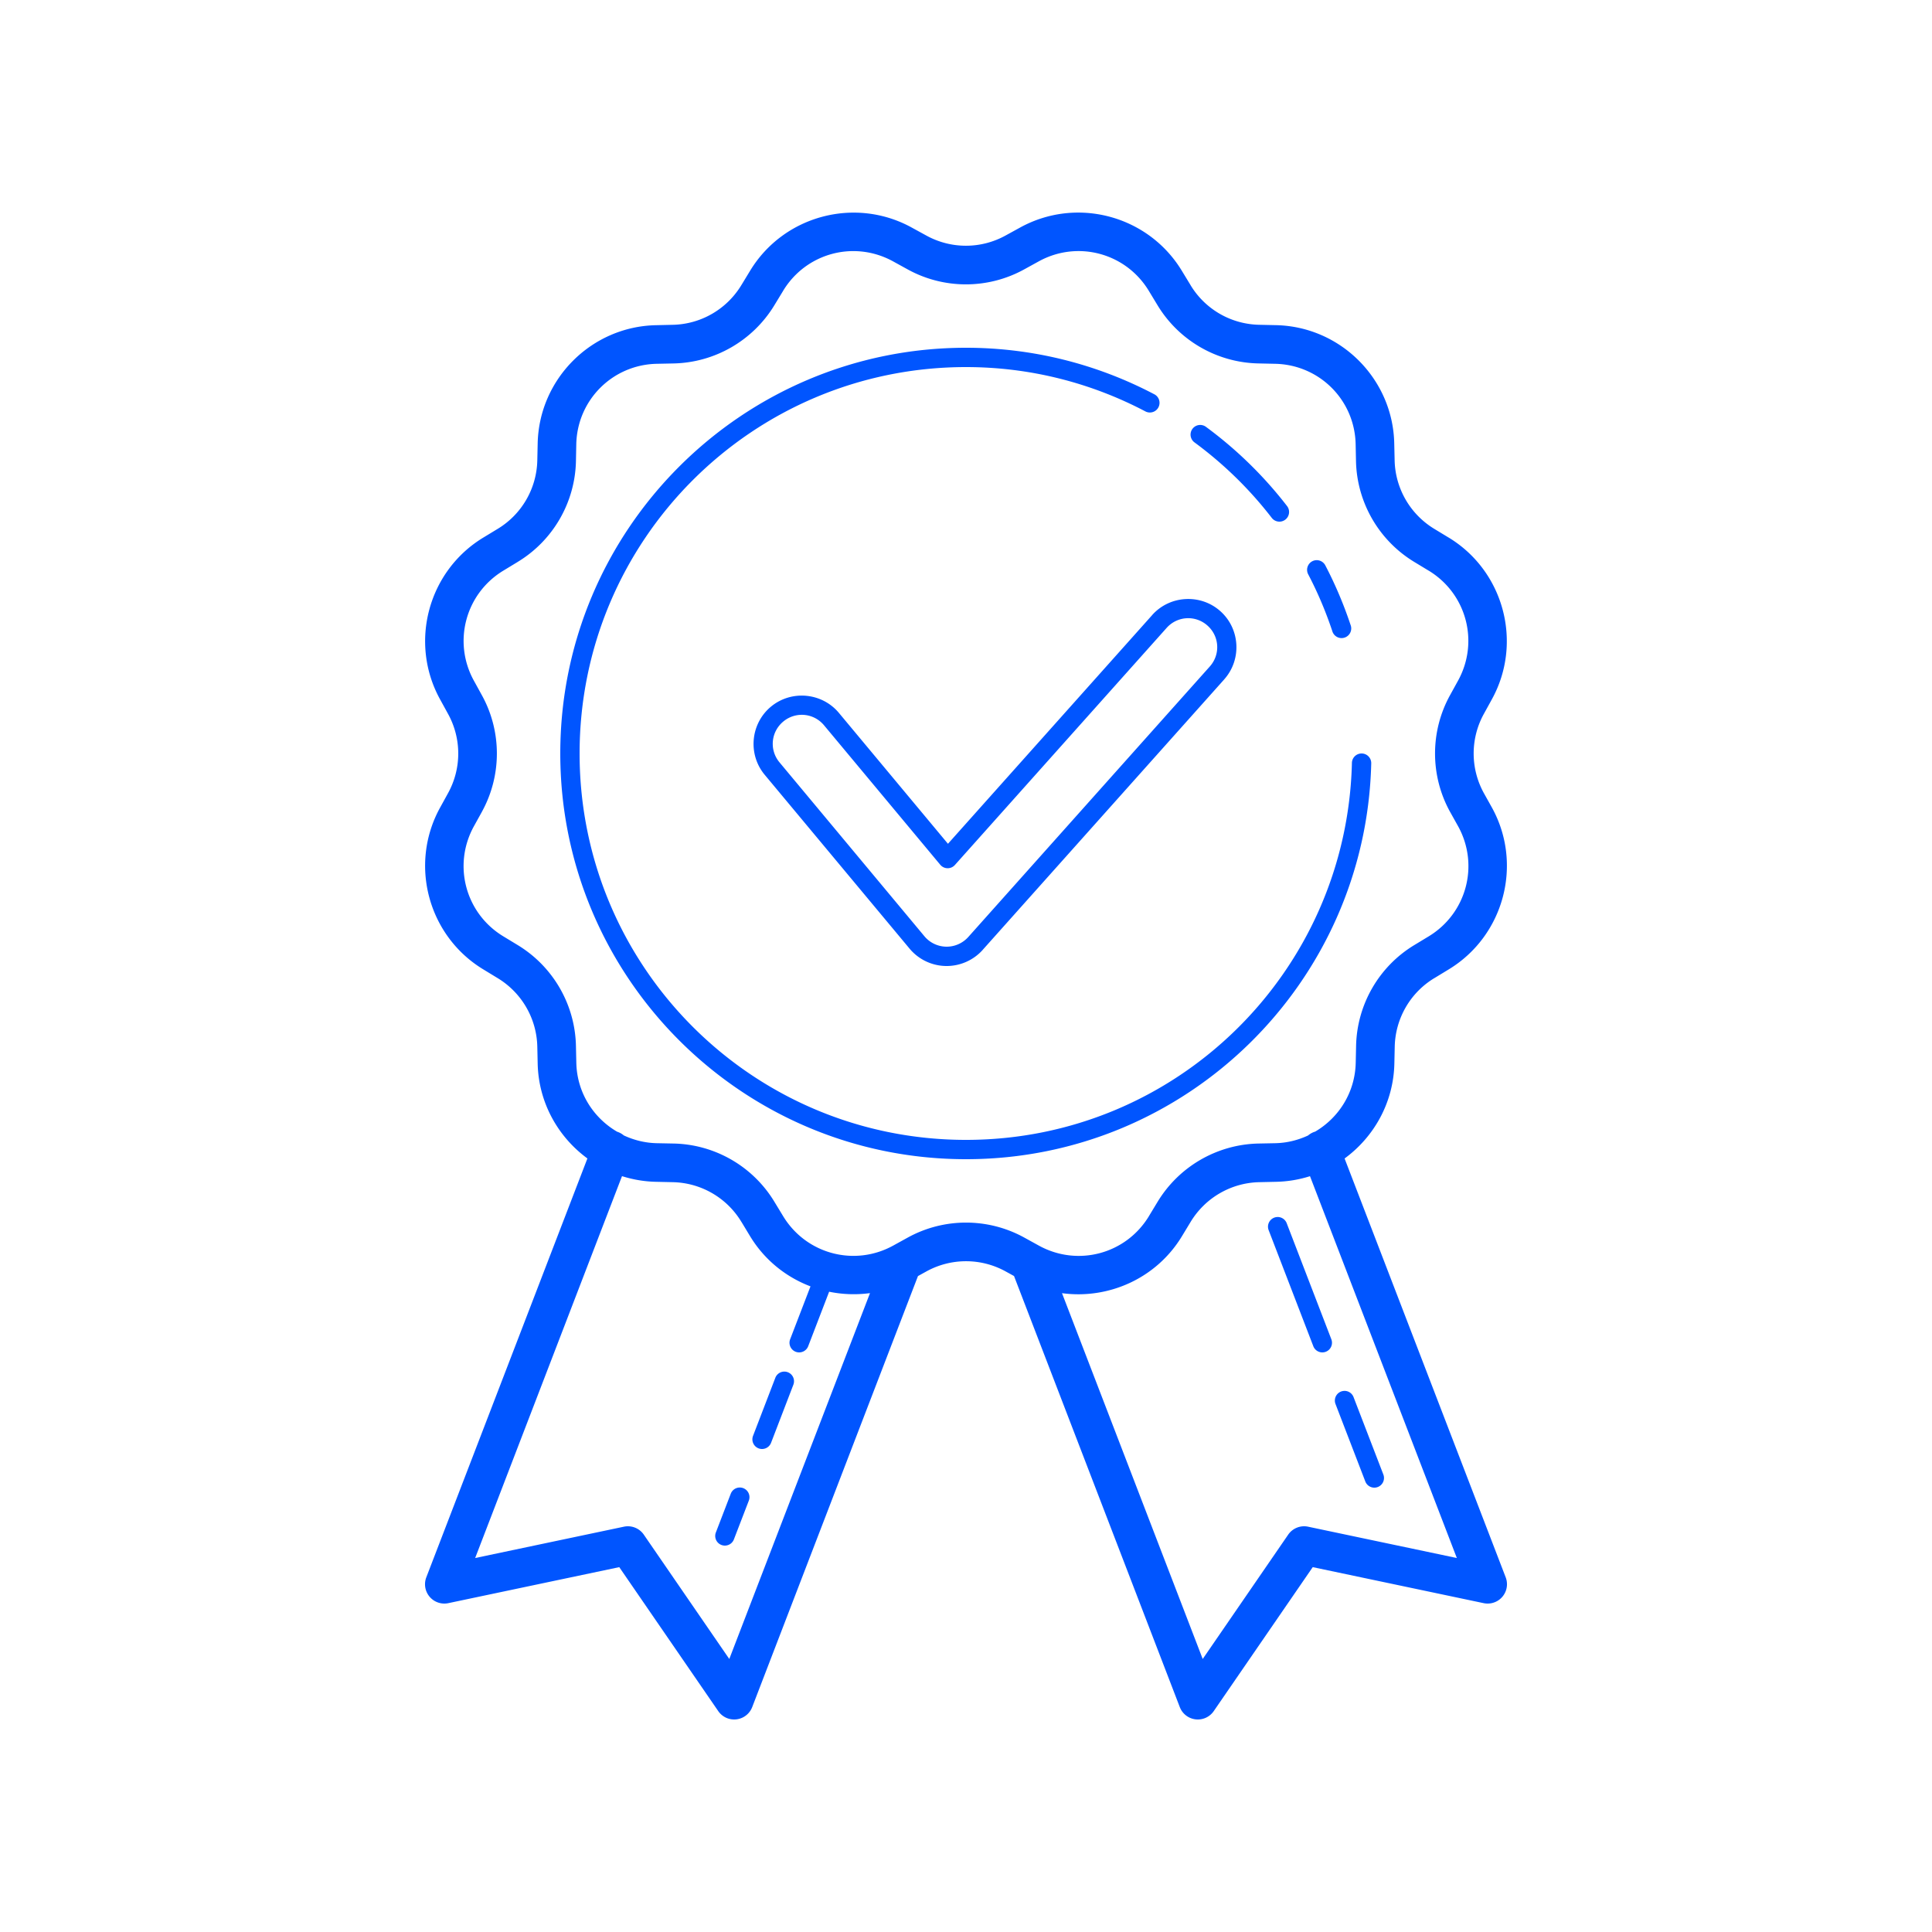 <svg xmlns="http://www.w3.org/2000/svg" viewBox="0 0 100 100" width="400" height="400"><path d="M55.99 11.006C55.696 10.997 55.401 11.01 55.105 11.043C54.319 11.132 53.537 11.373 52.805 11.775L52.047 12.191C50.769 12.895 49.223 12.895 47.945 12.191L47.189 11.777C44.259 10.166 40.554 11.157 38.822 14.02L38.373 14.758C37.615 16.008 36.278 16.782 34.82 16.812L33.955 16.832C30.611 16.901 27.898 19.614 27.83 22.959L27.811 23.822C27.781 25.282 27.006 26.622 25.758 27.375L25.018 27.824C22.157 29.557 21.164 33.262 22.775 36.193L23.191 36.951C23.895 38.229 23.895 39.775 23.191 41.053L22.775 41.809C21.164 44.739 22.155 48.445 25.02 50.178L25.758 50.627C27.008 51.385 27.78 52.722 27.811 54.18L27.83 55.045C27.872 57.062 28.88 58.845 30.404 59.961L22.066 81.641 A 1 1 0 0 0 23.205 82.979L32.053 81.115L37.176 88.566 A 1 1 0 0 0 38.934 88.359L47.514 66.049L47.949 65.809C49.227 65.105 50.775 65.105 52.053 65.809L52.486 66.047L61.066 88.359 A 1 1 0 0 0 62.824 88.566L67.947 81.115L76.795 82.979 A 1 1 0 0 0 77.934 81.641L69.596 59.963C71.122 58.847 72.13 57.064 72.172 55.045L72.172 55.043L72.191 54.18C72.221 52.72 72.994 51.38 74.242 50.627L74.244 50.627L74.982 50.178C77.843 48.445 78.838 44.74 77.227 41.809L77.225 41.805L76.803 41.049C76.101 39.772 76.101 38.225 76.805 36.949L77.221 36.193C78.832 33.263 77.842 29.555 74.979 27.822L74.977 27.822L74.24 27.375C72.99 26.617 72.216 25.278 72.186 23.82L72.166 22.957L72.166 22.955C72.097 19.612 69.385 16.9 66.041 16.83L66.039 16.83L65.176 16.811C63.716 16.781 62.376 16.008 61.623 14.76L61.623 14.758L61.174 14.02C60.037 12.141 58.05 11.066 55.99 11.006 z M 44.055 12.998C44.255 12.993 44.456 13.002 44.656 13.025C45.191 13.087 45.724 13.253 46.227 13.529L46.979 13.943C48.855 14.977 51.135 14.977 53.012 13.943L53.768 13.527C55.777 12.423 58.275 13.092 59.463 15.055L59.91 15.793C61.017 17.626 62.991 18.766 65.133 18.811L65.998 18.83C68.293 18.877 70.122 20.705 70.168 22.998L70.168 23L70.186 23.863C70.231 26.003 71.371 27.976 73.203 29.086L73.941 29.533L73.943 29.533C75.907 30.721 76.574 33.219 75.469 35.229L75.053 35.984C74.019 37.861 74.019 40.141 75.053 42.018L75.055 42.02L75.055 42.021L75.477 42.777C76.577 44.785 75.907 47.28 73.947 48.467L73.209 48.914C71.375 50.021 70.236 51.995 70.191 54.137L70.172 55.002C70.141 56.535 69.304 57.848 68.074 58.572 A 1 1 0 0 0 67.705 58.773C67.186 59.013 66.614 59.16 66.004 59.172L66.002 59.172L65.139 59.189C62.999 59.235 61.026 60.375 59.916 62.207L59.469 62.945L59.469 62.947C58.281 64.911 55.783 65.578 53.773 64.473L53.018 64.057C51.141 63.023 48.861 63.023 46.984 64.057L46.229 64.473C44.219 65.577 41.721 64.906 40.533 62.945L40.086 62.209C38.979 60.375 37.006 59.233 34.863 59.189L34 59.172L33.998 59.172C33.385 59.159 32.81 59.011 32.289 58.77 A 1 1 0 0 0 31.943 58.578C30.705 57.855 29.861 56.541 29.83 55.002L29.811 54.139L29.811 54.137C29.765 51.997 28.626 50.026 26.795 48.916L26.055 48.467C24.091 47.279 23.422 44.781 24.527 42.771L24.943 42.02L24.943 42.018C25.976 40.141 25.977 37.862 24.943 35.986L24.527 35.23C23.423 33.221 24.094 30.723 26.055 29.535L26.791 29.088L26.793 29.086C28.625 27.979 29.766 26.006 29.811 23.865L29.811 23.863L29.828 23C29.874 20.706 31.705 18.876 33.998 18.83L34.861 18.812C37.001 18.767 38.974 17.627 40.084 15.795L40.533 15.057L40.533 15.055C41.312 13.767 42.655 13.036 44.055 12.998 z M 50 18C38.408 18 29 27.408 29 39C29 50.592 38.408 60 50 60C61.419 60 70.7 50.866 70.975 39.512 A 0.5 0.5 0 0 0 69.975 39.488C69.713 50.312 60.887 59 50 59C38.948 59 30 50.052 30 39C30 27.948 38.948 19 50 19C53.348 19 56.495 19.831 59.268 21.285 A 0.5 0.5 0 1 0 59.732 20.4C56.823 18.874 53.514 18 50 18 z M 62.098 21.996 A 0.5 0.5 0 0 0 61.832 22.902C63.34 24.013 64.684 25.324 65.826 26.805 A 0.5 0.5 0 1 0 66.619 26.195C65.419 24.64 64.008 23.263 62.426 22.098 A 0.5 0.5 0 0 0 62.098 21.996 z M 68.154 28.994 A 0.5 0.5 0 0 0 67.715 29.732C68.204 30.666 68.617 31.643 68.957 32.658 A 0.5 0.5 0 1 0 69.904 32.342C69.548 31.279 69.114 30.25 68.6 29.268 A 0.5 0.5 0 0 0 68.154 28.994 z M 61.359 31.008C60.719 31.044 60.094 31.322 59.637 31.834 A 0.5 0.5 0 0 0 59.637 31.836L49.066 43.674L43.422 36.9C42.542 35.845 40.956 35.701 39.9 36.58C38.845 37.461 38.7 39.045 39.58 40.102L47.08 49.102C47.545 49.66 48.23 49.988 48.957 50 A 0.5 0.5 0 0 0 48.967 50L49 50C49.711 50 50.39 49.696 50.865 49.166 A 0.5 0.5 0 0 0 50.865 49.164L63.365 35.166L63.365 35.164C64.28 34.138 64.191 32.549 63.166 31.635C62.653 31.177 61.999 30.971 61.359 31.008 z M 61.416 32C61.798 31.978 62.189 32.103 62.5 32.381C63.122 32.936 63.175 33.876 62.619 34.498L50.119 48.498C49.833 48.817 49.426 49 49 49L48.975 49C48.537 48.992 48.127 48.796 47.848 48.461L40.348 39.461C39.813 38.819 39.9 37.883 40.541 37.348C41.181 36.816 42.119 36.901 42.652 37.541L48.668 44.76 A 0.5 0.5 0 0 0 49.426 44.771L60.383 32.502C60.66 32.191 61.034 32.022 61.416 32 z M 32.195 60.877C32.753 61.054 33.343 61.157 33.955 61.17L34.82 61.189L34.822 61.189C36.282 61.219 37.62 61.994 38.373 63.242L38.375 63.242L38.822 63.982C39.57 65.218 40.688 66.103 41.951 66.582L40.898 69.32 A 0.5 0.5 0 0 0 41.832 69.68L42.916 66.859C43.607 67.002 44.323 67.026 45.031 66.932L37.748 85.869L33.324 79.434 A 1 1 0 0 0 32.295 79.021L24.594 80.643L32.195 60.877 z M 67.805 60.879L75.406 80.643L67.705 79.021 A 1 1 0 0 0 66.676 79.434L62.252 85.869L54.969 66.934C57.374 67.262 59.855 66.173 61.18 63.982L61.627 63.244C62.385 61.994 63.724 61.22 65.182 61.189L66.045 61.17C66.657 61.158 67.247 61.056 67.805 60.879 z M 66.143 62.992 A 0.5 0.5 0 0 0 66.092 62.994 A 0.5 0.5 0 0 0 65.668 63.68L67.977 69.68 A 0.5 0.5 0 1 0 68.91 69.32L66.602 63.32 A 0.5 0.5 0 0 0 66.143 62.992 z M 40.574 70.994 A 0.5 0.5 0 0 0 40.129 71.32L38.977 74.32 A 0.5 0.5 0 1 0 39.91 74.68L41.062 71.68 A 0.5 0.5 0 0 0 40.574 70.994 z M 69.604 71.992 A 0.5 0.5 0 0 0 69.553 71.994 A 0.5 0.5 0 0 0 69.129 72.68L70.668 76.68 A 0.5 0.5 0 0 0 71.602 76.32L70.062 72.32 A 0.5 0.5 0 0 0 69.604 71.992 z M 38.268 76.994 A 0.5 0.5 0 0 0 37.822 77.32L37.053 79.32 A 0.5 0.5 0 1 0 37.986 79.68L38.756 77.68 A 0.5 0.5 0 0 0 38.268 76.994 z" fill="#0055FF"></path></svg>